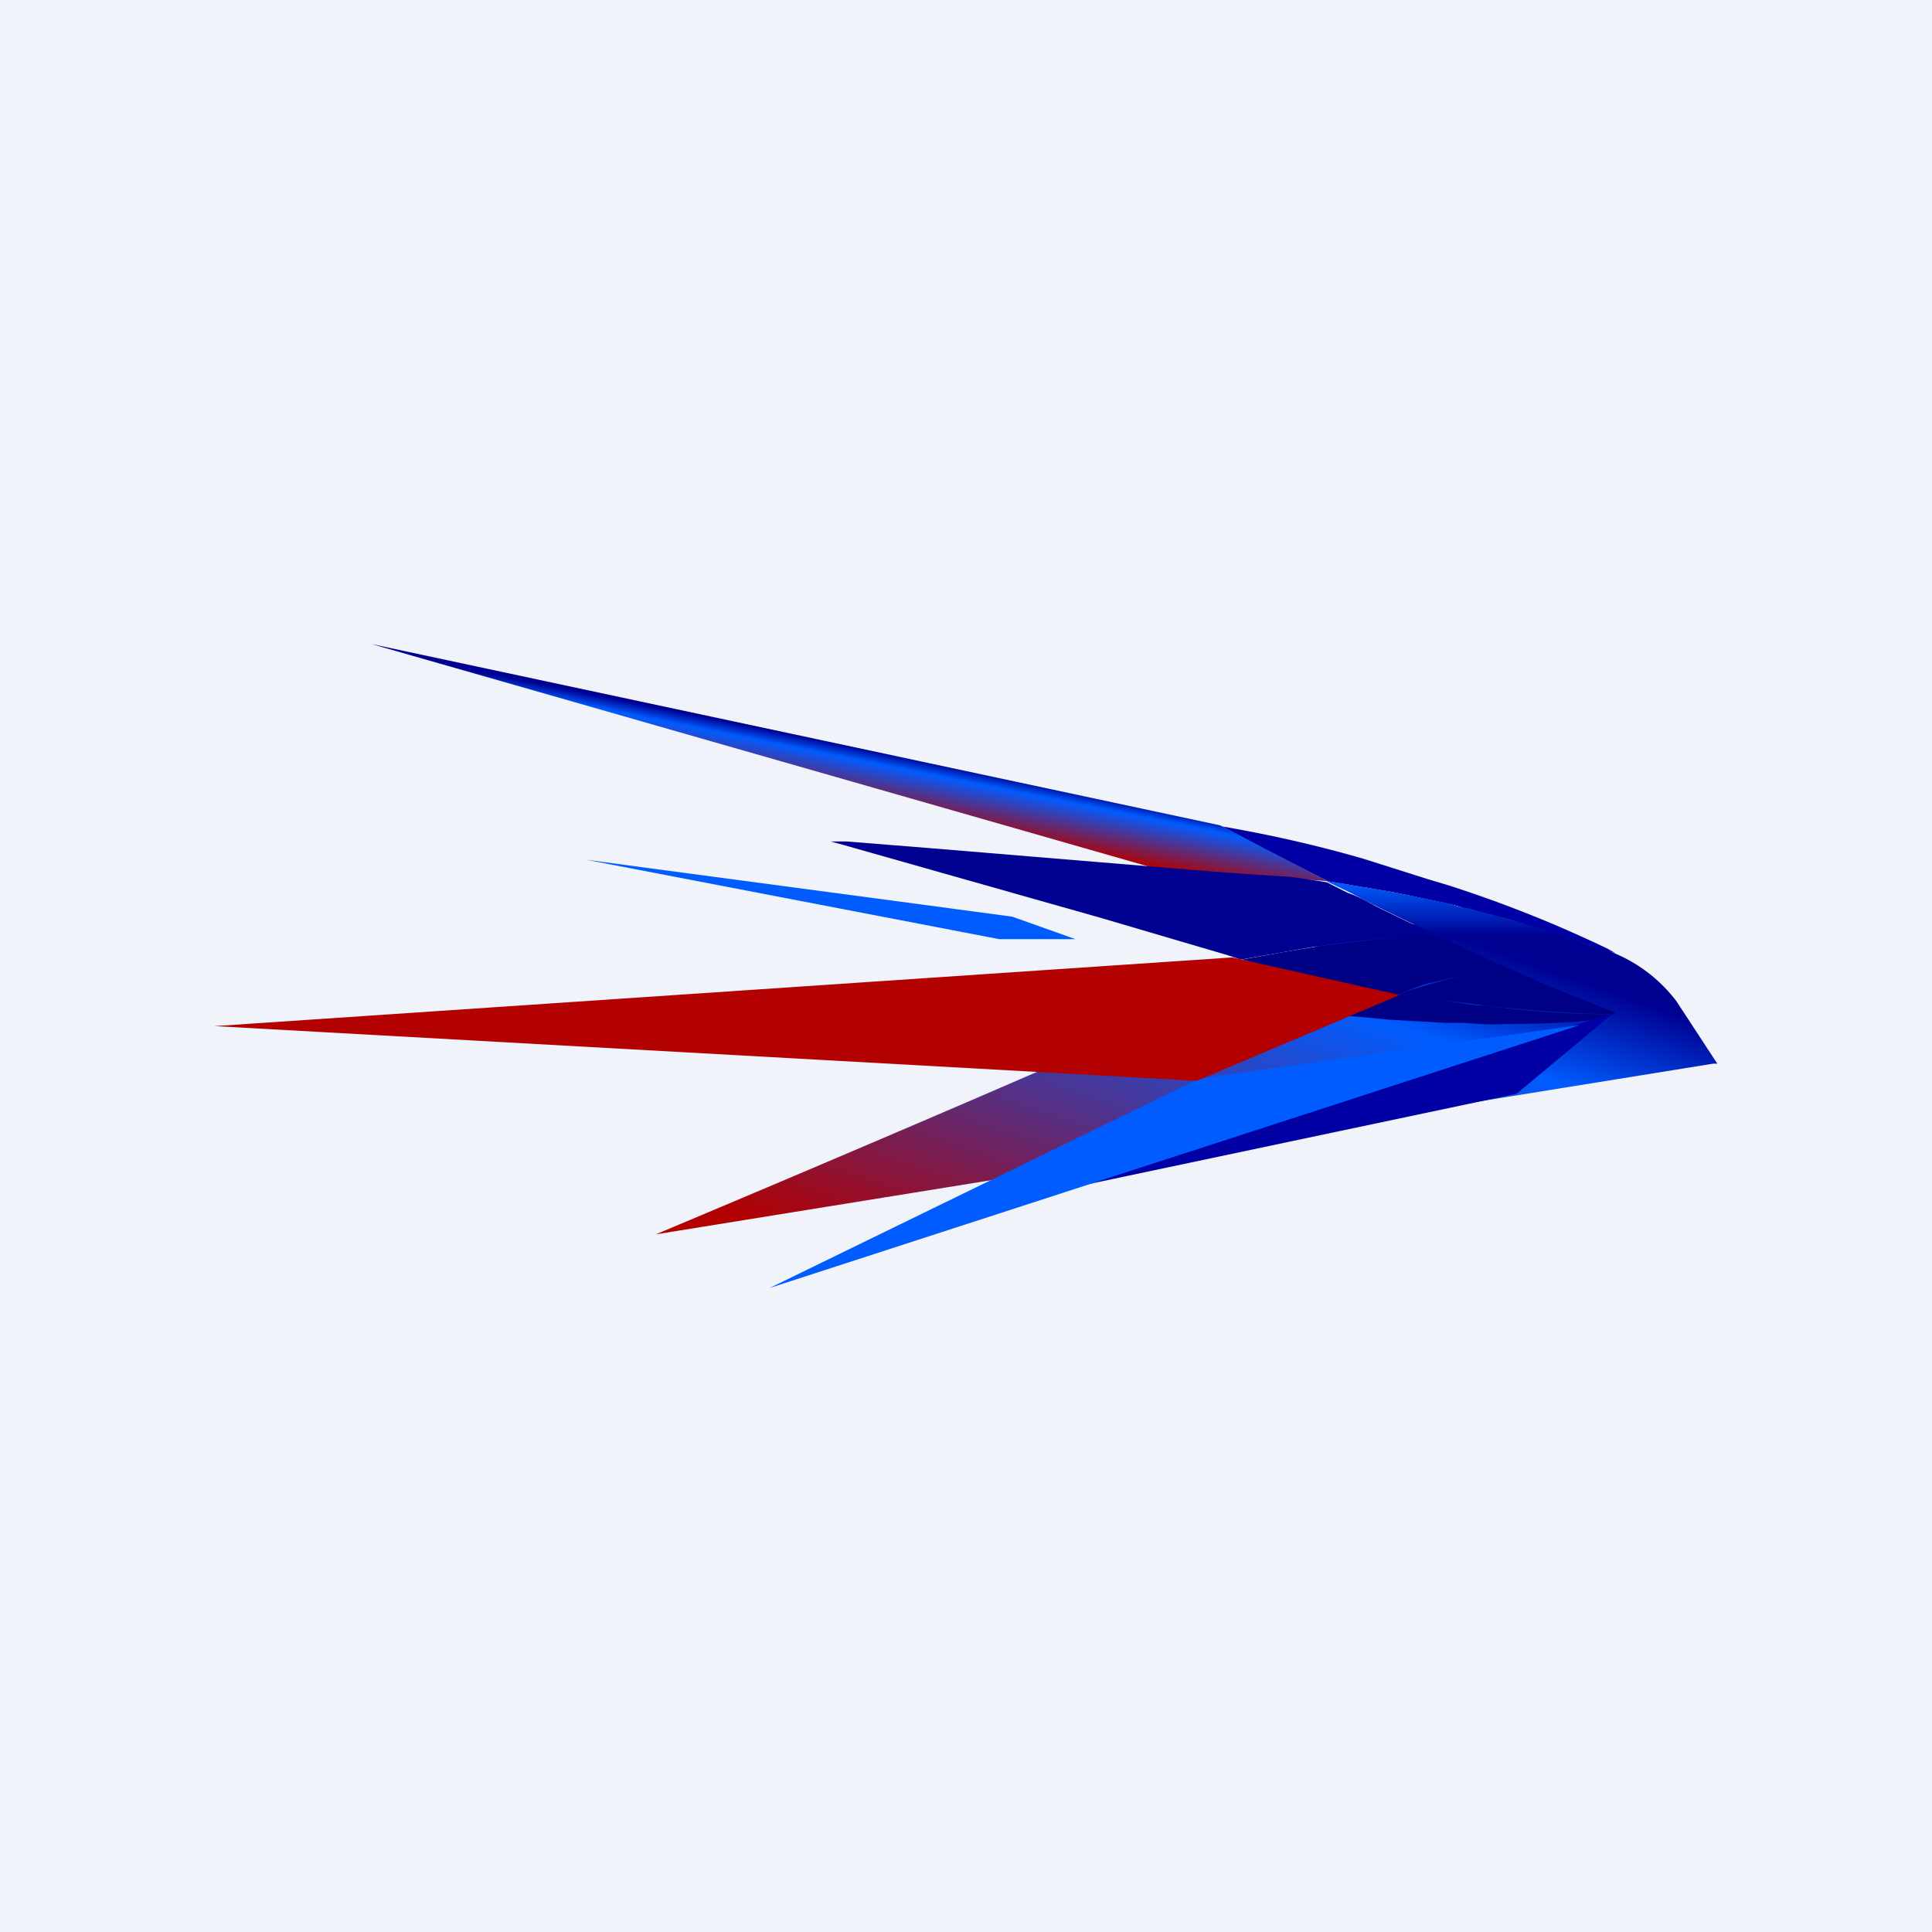 <!-- by TradingView --><svg width="18" height="18" viewBox="0 0 18 18" xmlns="http://www.w3.org/2000/svg"><path fill="#F0F3FA" d="M0 0h18v18H0z"/><path d="M14.98 8.84a11.65 11.65 0 0 0-1.48-.59l-.2-.06-.6-.19a12 12 0 0 0-1.2-.28l-.11-.02.35.19.63.32.6.1.53.11.18.05.36.09c.34.1.62.19.88.29h.02l.11.03-.07-.04Z" fill="#0000A5"/><path d="M14.92 8.85a9 9 0 0 0-.88-.29l-.37-.1c-.05 0-.11-.02-.17-.04l-.54-.11-.6-.1.21.1.27.14.56.27.03.01a11.1 11.1 0 0 1 1.48.12h.03-.02Z" fill="#000085"/><path d="M15.62 9.33a1.4 1.4 0 0 0-.66-.48c-.7-.19-1.6-.16-2.24-.32-.01 0-.02 0-.02.03.07.15-6.59 2.94-6.59 2.94l9.85-1.59H16l-.38-.58Z" fill="url(#aqm155dac)"/><path d="M14.92 8.85a9 9 0 0 0-.88-.29l-.37-.1c-.05 0-.11-.02-.17-.04l-.54-.11-.6-.1.21.1.27.14.56.27.03.01a11.1 11.1 0 0 1 1.48.12h.03-.02Z" fill="url(#bqm155dac)"/><path d="M13.03 9.26c-.17.06-.35.12-.52.2l.33.03.1.01.53.03h.18c.12.01.24.02.36.01.36 0 .65-.01.92-.05l.08-.03.02-.01a8.3 8.3 0 0 1-1.17-.08c-.14 0-.27-.03-.4-.05l-.2-.03-.23-.03" fill="#000085"/><path d="M13.43 8.73h-.27c-.32.02-.64.05-.96.1l-.24.04-.39.07c.36.1.72.19 1.08.25l.36.08.26-.1L14 9l-.56-.26" fill="#000085"/><path d="M14 9a10.1 10.1 0 0 0-.97.26l.22.03.2.03.4.05a12.73 12.73 0 0 0 1.18.08l.02-.02c-.33-.12-.67-.26-1.06-.44" fill="#000085"/><path d="m5.46 8.01 3.85.74h.71l-.59-.21-3.97-.53Z" fill="#005CFF"/><path d="m10.77 8.09 1.6.12-1-.52L3.46 6l7.3 2.09Z" fill="url(#cqm155dac)"/><path d="M12.03 8.17a52.62 52.62 0 0 1-1.22-.09L8.64 7.9l-.75-.06h-.15l.11.03 2.4.68 1.19.35.12.04.4-.07.23-.04a7.2 7.2 0 0 1 1.23-.1l-.03-.01-.56-.27c-.09-.05-.18-.1-.27-.13l-.2-.1a8.84 8.84 0 0 0-.34-.05" fill="#000091"/><path d="m9.63 11.14 5.4-1.7-.9.75" fill="#0000A5"/><path d="m7.17 12 4-1.95 3.55-.5L7.17 12Z" fill="#005CFF"/><path d="M11.48 8.92 2 9.56l9.15.51 1.89-.8-1.56-.35Z" fill="url(#dqm155dac)"/><defs><linearGradient id="aqm155dac" x1="10.63" y1="12.67" x2="12.19" y2="8.23" gradientUnits="userSpaceOnUse"><stop stop-color="#B30000"/><stop offset=".79" stop-color="#005CFF"/><stop offset="1" stop-color="#000091"/></linearGradient><linearGradient id="bqm155dac" x1="13.65" y1="8.23" x2="13.65" y2="8.72" gradientUnits="userSpaceOnUse"><stop stop-color="#005CFF"/><stop offset="1" stop-color="#000091"/></linearGradient><linearGradient id="cqm155dac" x1="7.93" y1="6.95" x2="7.82" y2="7.5" gradientUnits="userSpaceOnUse"><stop stop-color="#000091"/><stop offset=".21" stop-color="#005CFF"/><stop offset="1" stop-color="#B30000"/></linearGradient><linearGradient id="dqm155dac" x1="3187.28" y1="350.37" x2="3187.28" y2="317.52"><stop offset="1" stop-color="#B30000"/></linearGradient></defs></svg>